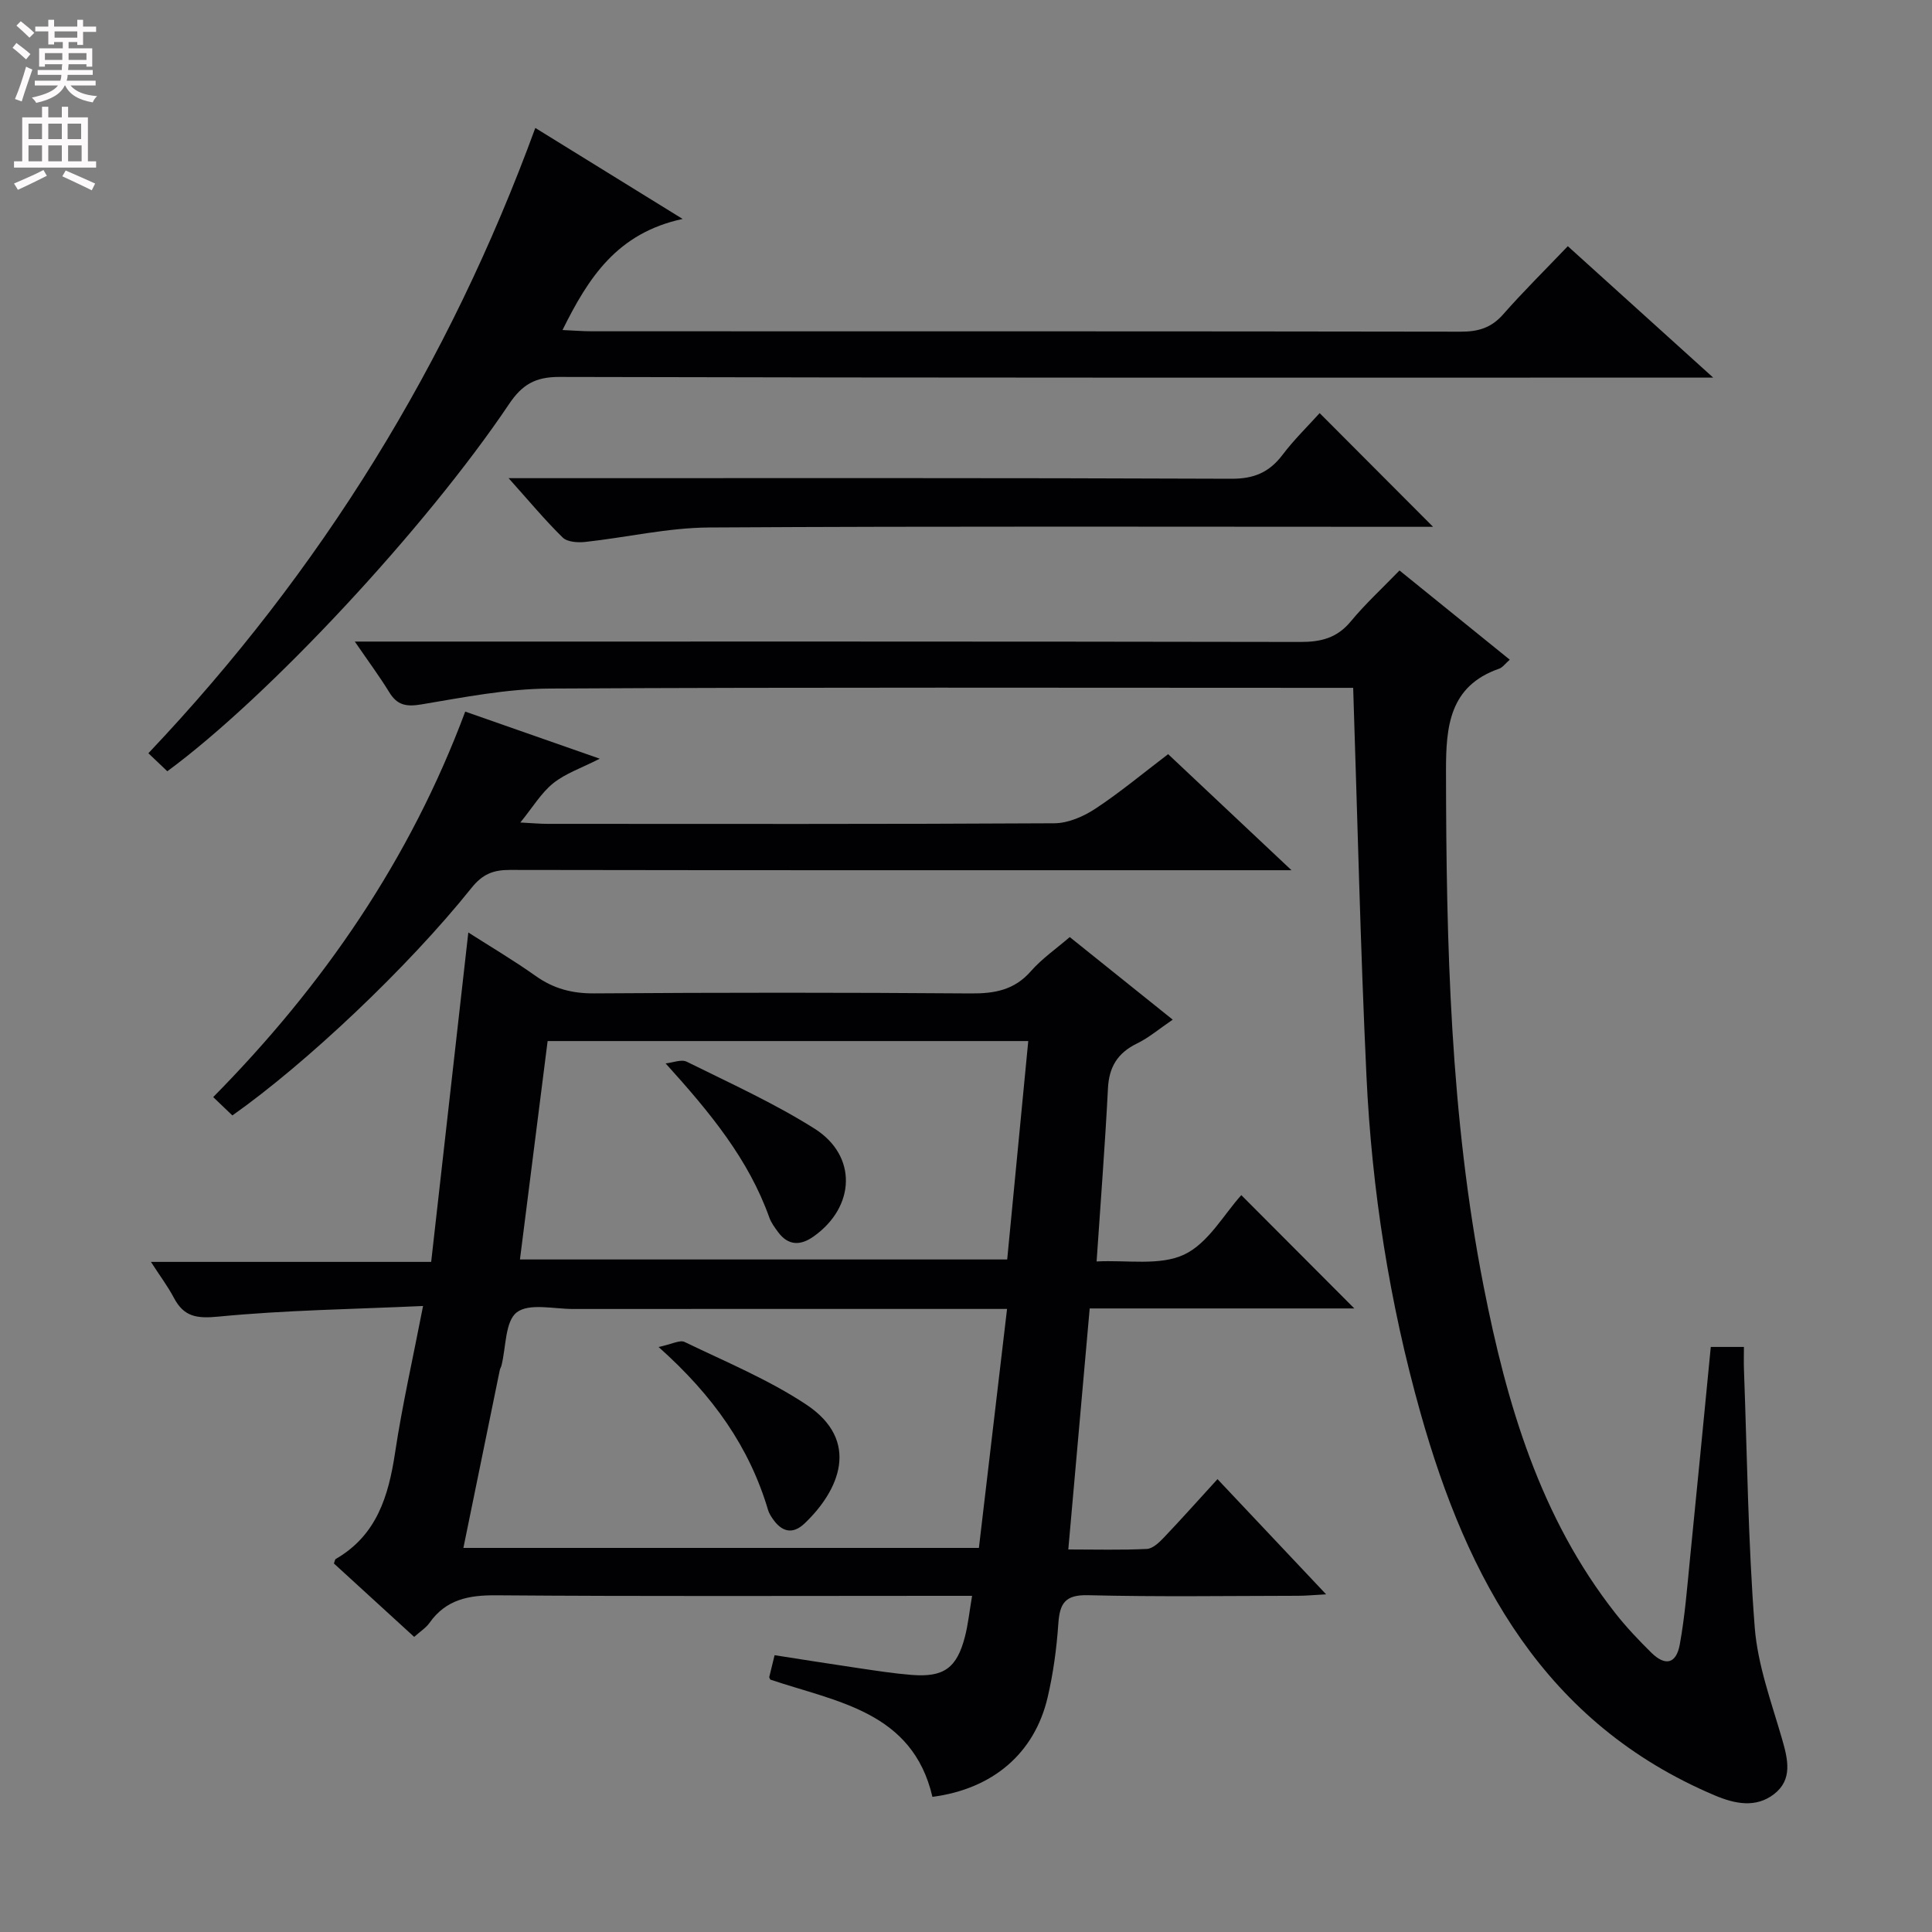 <svg enable-background="new 0 0 400 400" viewBox="0 0 400 400" xmlns="http://www.w3.org/2000/svg"><rect x="0" y="0" width="400" height="400" fill="#808080" stroke="none"/><g fill="#010103"><path d="m280.4 270.9c-17.45 0-35.86 0-54.79 0-1.48 16.64-2.92 32.94-4.43 49.9 5.69 0 10.99.15 16.26-.11 1.22-.06 2.55-1.33 3.52-2.35 3.65-3.83 7.16-7.78 11.11-12.1 7.43 7.88 14.57 15.45 22.49 23.85-2.47.13-4.15.3-5.82.3-14.5.02-29 .24-43.49-.12-4.81-.12-5.85 1.76-6.14 5.95-.35 5.11-1.05 10.26-2.22 15.25-2.72 11.56-11.36 18.92-23.84 20.55-4.12-17.71-19.87-19.65-33.57-24.28-.11-.27-.24-.42-.21-.54.3-1.29.62-2.57 1.1-4.51 5.79.9 11.62 1.83 17.46 2.69 3.61.53 7.23 1.1 10.87 1.39 6.7.54 9.41-1.4 11.09-7.95.65-2.52.91-5.13 1.47-8.42-2.59 0-4.53 0-6.48 0-30.66 0-61.32.13-91.98-.11-5.73-.05-10.43.83-13.88 5.71-.73 1.04-1.9 1.76-3.17 2.9-5.65-5.17-11.14-10.19-16.62-15.2.16-.39.19-.82.4-.94 8.48-4.91 10.91-13.01 12.27-22.02 1.48-9.81 3.69-19.51 5.79-30.35-14.54.67-28.51.85-42.36 2.2-4.55.44-7.17.03-9.25-3.93-1.23-2.33-2.84-4.46-4.73-7.4h58.02c2.58-22.86 5.1-45.23 7.69-68.2 4.42 2.83 9.33 5.73 13.97 9.02 3.7 2.62 7.52 3.62 12.08 3.59 25.99-.18 51.99-.19 77.98.01 4.95.04 9.02-.7 12.44-4.6 2.28-2.6 5.22-4.63 8.05-7.07 6.96 5.58 13.9 11.15 21.32 17.1-2.79 1.89-4.94 3.74-7.41 4.94-3.99 1.95-5.78 4.84-6 9.29-.59 11.61-1.5 23.21-2.35 35.83 6.29-.33 13.06.95 18.12-1.42 5-2.35 8.27-8.39 11.84-12.31 7.9 7.9 15.72 15.75 23.4 23.46zm-71.9.1c-2.38 0-4.18 0-5.97 0-27.97 0-55.95-.01-83.92.01-3.98 0-9.08-1.26-11.62.7-2.43 1.87-2.21 7.19-3.16 11-.08.32-.28.61-.35.93-2.49 12.15-4.97 24.3-7.54 36.84h106.73c1.94-16.43 3.84-32.56 5.83-49.48zm.03-10.24c1.47-15.3 2.91-30.21 4.36-45.22-33.6 0-66.47 0-99.51 0-1.93 15.21-3.81 30.08-5.73 45.22z"/><path d="m280.16 142.41c-1.06 0-3.01 0-4.96 0-53.82 0-107.63-.15-161.44.15-8.87.05-17.78 1.82-26.58 3.29-3.09.51-4.96.15-6.59-2.53-1.99-3.25-4.27-6.32-7.13-10.49h6.33c63.15 0 126.29-.04 189.44.08 4.29.01 7.61-.83 10.44-4.26 2.96-3.58 6.41-6.75 10.08-10.54 7.74 6.26 15.15 12.26 22.83 18.47-.98.86-1.5 1.63-2.21 1.87-10.33 3.59-11 12.05-10.99 21.11.04 35.78.87 71.51 7.79 106.77 4.77 24.28 11.65 47.81 27.31 67.72 2.26 2.87 4.8 5.54 7.4 8.11 2.9 2.85 5.16 2.34 5.9-1.68 1.07-5.87 1.53-11.86 2.12-17.81 1.46-14.52 2.86-29.04 4.3-43.8h6.86c0 1.6-.05 3.19.01 4.77.66 17.78.85 35.59 2.23 53.31.61 7.8 3.45 15.46 5.65 23.07 1.22 4.23 2.24 8.42-1.65 11.43-3.75 2.9-8.06 2.05-12.27.27-35.27-14.92-51.23-44.74-60.94-79.22-6.41-22.78-10.07-46.1-11.18-69.73-1.25-26.55-1.85-53.12-2.75-80.36z"/><path d="m34.64 159.68c-1.32-1.26-2.49-2.37-3.92-3.73 35.79-37.77 62.23-80.6 80.11-129.46 9.94 6.14 19.46 12.02 30.5 18.84-13.58 2.93-19.49 12.14-24.87 23 2.52.11 4.29.26 6.06.26 59.97.01 119.95-.02 179.92.08 3.6.01 6.31-.79 8.75-3.56 4.17-4.74 8.67-9.18 13.41-14.14 10.06 9.09 19.58 17.7 30.1 27.21-3.18 0-5.1 0-7.02 0-77.3 0-154.6.06-231.9-.14-4.99-.01-7.71 1.63-10.38 5.61-17.35 25.81-49.9 60.69-70.76 76.03z"/><path d="m48.11 230.94c-1.15-1.1-2.33-2.23-3.97-3.8 22.75-23.05 40.73-49.11 52.18-79.81 9.26 3.24 18.13 6.35 27.85 9.75-3.79 1.94-7.09 3.04-9.63 5.08-2.49 2-4.22 4.95-6.81 8.13 2.46.13 4.06.28 5.67.28 34.97.01 69.94.08 104.92-.12 2.85-.02 6.02-1.41 8.47-3.02 5.11-3.37 9.84-7.32 15.06-11.29 8.17 7.68 16.25 15.29 25.54 24.03-3.24 0-5.1 0-6.95 0-51.63 0-103.25.03-154.88-.06-3.44-.01-5.66.87-7.93 3.71-13.23 16.54-34.42 36.48-49.52 47.12z"/><path d="m273.22 85.53c8 8.02 15.68 15.72 23.48 23.54-1.46 0-3.22 0-4.98 0-48.3 0-96.6-.15-144.9.14-8.55.05-17.08 2.06-25.64 2.99-1.55.17-3.73.03-4.69-.92-3.65-3.57-6.93-7.53-11.19-12.28h6.25c47.8 0 95.6-.08 143.4.12 4.67.02 7.82-1.32 10.56-4.92 2.39-3.16 5.27-5.97 7.71-8.67z"/><path d="m136.35 278.88c2.73-.57 4.41-1.52 5.39-1.04 8.48 4.1 17.31 7.75 25.13 12.92 11.48 7.58 6.79 17.93-.3 24.66-2.53 2.4-4.8 1.68-6.63-1.03-.37-.55-.74-1.14-.92-1.76-3.85-12.95-11.27-23.59-22.67-33.75z"/><path d="m137.81 220.17c1.48-.15 3.25-.91 4.38-.35 8.91 4.42 18.04 8.55 26.43 13.84 8.92 5.62 8.5 16.19-.16 22.33-2.7 1.92-5.26 1.97-7.38-.92-.68-.93-1.41-1.9-1.79-2.97-4.31-12.06-12.15-21.62-21.48-31.93z"/></g><path d="m2.6 9.9.8-1c.9.7 1.9 1.4 2.9 2.3l-.9 1.1c-1.1-1-2-1.8-2.8-2.4zm.5 10.6c.9-2.1 1.6-4.3 2.3-6.7.4.2.8.4 1.3.6-.7 2.1-1.5 4.3-2.2 6.6zm.3-15.2.9-.9c1 .8 2 1.6 2.8 2.4l-1 1c-.9-.9-1.8-1.7-2.7-2.5zm12.6-1.2h1.2v1.4h2.7v1.1h-2.7v2.7h-1.2v-.6h-1.8v1.3h4.9v3.8h-1.2v-.5h-3.7c0 .4-.1.9-.1 1.2h5.1v1h-5.2c0 .5-.1.9-.2 1.2h6v1h-5.2c1.1 1.3 2.9 2 5.5 2.2-.4.4-.7.8-.9 1.3-2.9-.5-4.8-1.6-5.7-3.5h-.1c-.8 1.7-2.7 2.9-5.9 3.6-.2-.4-.6-.8-.9-1.1 2.8-.6 4.6-1.4 5.4-2.5h-4.8v-1h5.3c.1-.3.2-.7.2-1.2h-4.9v-1h5c0-.4 0-.8.1-1.2h-3.6v.5h-1.2v-3.8h4.9v-1.3h-1.8v.5h-1.2v-2.7h-2.7v-1h2.7v-1.4h1.2v1.4h4.8zm-6.7 8.3h3.6c0-.4 0-.9 0-1.4h-3.6zm1.9-4.6h4.8v-1.3h-4.7v1.3zm6.7 3.2h-3.7v1.4h3.7z" fill="#fcfafa"/><path d="m8.7 22.1h1.3v2.2h2.8v-2.2h1.3v2.2h4.1v9.1h1.7v1.3h-17v-1.3h1.7v-9.1h4.1zm.3 13.1.7 1.2c-1.8.9-3.8 1.9-6 2.9-.2-.4-.5-.8-.8-1.3 2.3-1 4.4-1.9 6.1-2.8zm-3.1-6.4h2.8v-3.2h-2.8zm0 4.6h2.8v-3.3h-2.8zm4.1-4.6h2.8v-3.2h-2.8zm0 4.6h2.8v-3.3h-2.8zm3.6 1.9c2.1.9 4.1 1.8 6.1 2.7l-.7 1.4c-2.2-1.1-4.2-2-6.1-2.9zm3.2-9.7h-2.8v3.2h2.8zm-2.7 7.8h2.8v-3.3h-2.8z" fill="#fcfafa"/></svg>